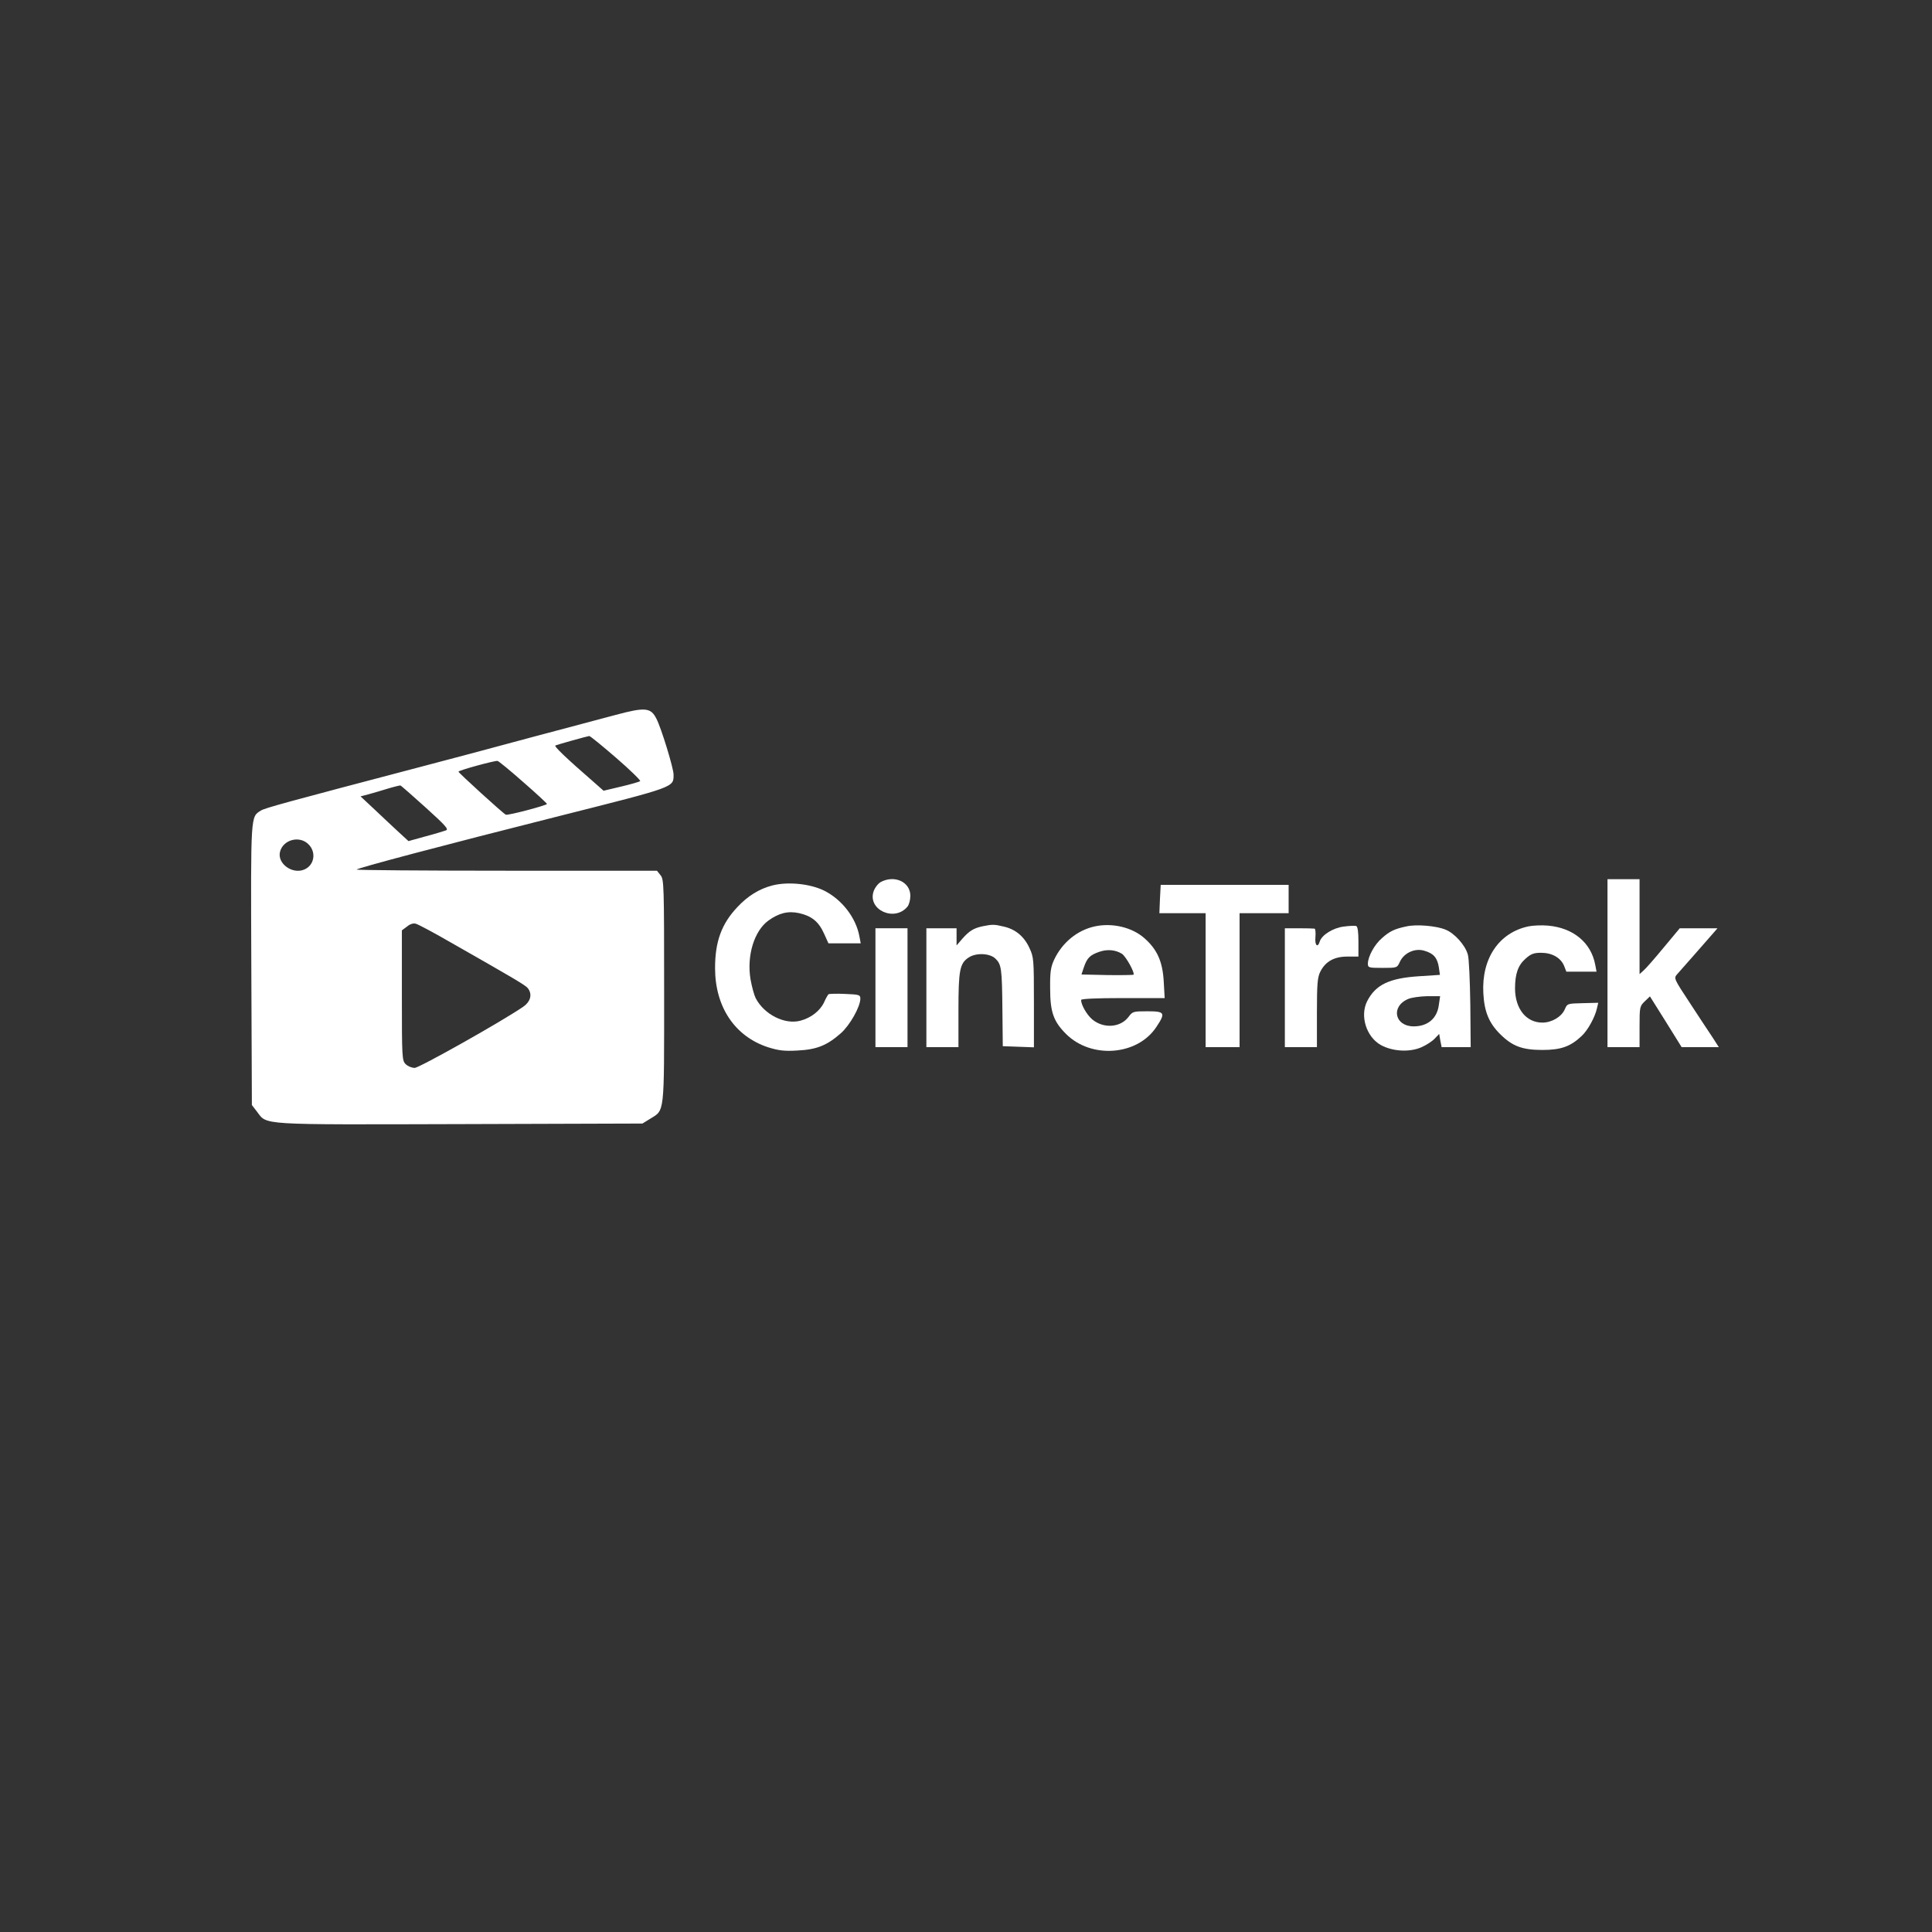<!DOCTYPE svg PUBLIC "-//W3C//DTD SVG 20010904//EN" "http://www.w3.org/TR/2001/REC-SVG-20010904/DTD/svg10.dtd">
<svg xmlns="http://www.w3.org/2000/svg" version="1.0" width="1024pt" height="1024pt" viewBox="0 0 1024 1024" preserveAspectRatio="xMidYMid meet">

<rect x="0" y="0" width="1024" height="1024" fill="#333333" stroke="none"/>

<g transform="translate(0,1024) scale(0.1,-0.1)" fill="white" stroke="none">
<path d="M3260 6450 c-58 -15 -256 -68 -440 -117 -184 -50 -447 -120 -585 -156 -719 -189 -832 -220 -852 -233 -55 -35 -54 -11 -51 -817 l3 -744 27 -35 c55 -72 1 -69 1078 -66 l965 3 39 24 c80 50 76 12 76 677 0 568 -1 593 -19 615 l-19 24 -796 0 c-438 0 -796 3 -796 6 0 7 452 127 1075 284 618 156 605 151 605 220 0 33 -65 246 -91 296 -30 59 -59 62 -219 19z m6 -227 c74 -64 131 -120 127 -123 -5 -4 -50 -17 -101 -29 l-93 -22 -43 38 c-160 139 -222 199 -212 202 15 6 169 49 179 50 4 1 69 -52 143 -116z m-493 -128 c69 -60 126 -113 126 -116 1 -7 -206 -62 -218 -57 -12 4 -251 222 -251 228 0 7 191 59 207 57 6 -1 67 -51 136 -112z m-517 -135 c105 -95 123 -115 108 -121 -11 -4 -59 -19 -109 -32 l-90 -25 -50 46 c-27 25 -85 79 -127 119 l-77 72 42 11 c23 6 69 20 102 30 33 10 63 17 67 17 4 -1 64 -54 134 -117z m-621 -195 c43 -42 31 -112 -23 -134 -63 -26 -143 32 -128 94 16 65 104 88 151 40z m745 -515 c346 -197 406 -232 418 -248 24 -32 15 -70 -25 -98 -110 -76 -551 -324 -575 -324 -16 0 -37 9 -48 20 -19 19 -20 33 -20 364 l0 345 27 20 c17 14 34 19 47 15 12 -3 91 -45 176 -94z"/>
<path d="M4668 5565 c-15 -9 -31 -30 -38 -50 -32 -98 112 -163 180 -80 8 10 15 35 15 57 0 74 -84 112 -157 73z"/>
<path d="M8520 5135 l0 -445 85 0 85 0 0 108 c0 105 1 109 28 135 l27 26 84 -134 84 -135 98 0 99 0 -34 53 c-19 28 -73 110 -120 182 -83 126 -85 130 -68 150 10 11 54 61 97 110 44 50 88 100 99 113 l19 22 -100 0 -100 0 -85 -102 c-47 -57 -95 -112 -107 -122 l-21 -19 0 251 0 252 -85 0 -85 0 0 -445z"/>
<path d="M4094 5547 c-70 -18 -131 -56 -186 -115 -84 -89 -118 -183 -118 -323 0 -206 105 -363 282 -420 55 -17 84 -21 155 -17 102 5 156 27 229 91 48 42 104 141 104 184 0 20 -6 22 -81 25 -45 2 -84 1 -88 -2 -3 -3 -14 -21 -23 -42 -21 -45 -69 -83 -126 -98 -83 -22 -192 33 -237 120 -8 16 -20 60 -27 99 -21 125 19 257 95 312 56 40 104 52 163 39 66 -15 103 -45 131 -107 l24 -53 86 0 85 0 -7 37 c-18 99 -93 196 -188 243 -74 36 -190 48 -273 27z"/>
<path d="M6148 5475 l-3 -75 123 0 122 0 0 -355 0 -355 90 0 90 0 0 355 0 355 130 0 130 0 0 75 0 75 -339 0 -339 0 -4 -75z"/>
<path d="M5210 5331 c-48 -10 -72 -24 -109 -66 l-31 -36 0 46 0 45 -80 0 -80 0 0 -315 0 -315 85 0 85 0 0 195 c0 213 7 249 54 280 39 26 111 23 141 -5 33 -31 36 -52 38 -275 l2 -190 83 -3 82 -3 0 238 c0 230 -1 240 -24 289 -28 61 -74 99 -136 113 -50 12 -60 12 -110 2z"/>
<path d="M5803 5330 c-93 -20 -174 -86 -217 -179 -17 -38 -21 -64 -20 -151 0 -124 18 -174 84 -240 134 -134 379 -115 479 37 50 75 45 83 -47 83 -75 0 -79 -1 -100 -29 -43 -58 -133 -64 -193 -14 -29 25 -59 77 -59 103 0 6 76 10 221 10 l222 0 -5 88 c-6 106 -35 170 -102 229 -65 58 -170 83 -263 63z m143 -145 c22 -14 70 -102 62 -111 -3 -2 -66 -3 -141 -2 l-135 3 13 39 c17 49 32 64 81 81 42 15 86 11 120 -10z"/>
<path d="M7122 5329 c-56 -7 -116 -44 -127 -79 -11 -36 -27 -21 -23 23 2 23 0 43 -4 45 -5 1 -42 2 -83 2 l-75 0 0 -315 0 -315 85 0 85 0 0 183 c0 153 3 187 18 217 27 54 74 80 143 80 l59 0 0 79 c0 54 -4 80 -12 83 -7 2 -37 1 -66 -3z"/>
<path d="M7455 5330 c-63 -13 -90 -26 -130 -62 -40 -34 -74 -97 -75 -135 0 -22 4 -23 78 -23 77 0 77 0 92 33 22 47 80 73 129 58 49 -14 69 -37 77 -87 l6 -41 -107 -7 c-162 -10 -234 -45 -279 -133 -39 -78 -4 -189 73 -232 62 -34 152 -39 214 -12 26 11 58 32 71 46 l24 25 6 -35 7 -35 77 0 77 0 -2 227 c-2 126 -7 244 -13 263 -13 50 -72 115 -119 133 -49 20 -153 29 -206 17z m171 -417 c-9 -71 -59 -113 -133 -113 -101 0 -123 105 -30 145 18 8 63 14 101 15 l69 0 -7 -47z"/>
<path d="M8101 5330 c-156 -33 -249 -170 -239 -354 5 -98 30 -158 88 -216 65 -65 118 -85 225 -85 98 0 149 18 208 74 32 29 71 100 81 146 l7 30 -82 -2 c-81 -2 -82 -2 -95 -32 -17 -40 -69 -71 -119 -71 -86 0 -144 73 -145 180 0 79 16 124 56 159 28 25 43 31 82 31 58 0 104 -26 122 -69 l12 -31 80 0 80 0 -7 37 c-22 117 -116 195 -250 207 -33 3 -80 1 -104 -4z"/>
<path d="M4640 5005 l0 -315 85 0 85 0 0 315 0 315 -85 0 -85 0 0 -315z"/>
</g>
</svg>